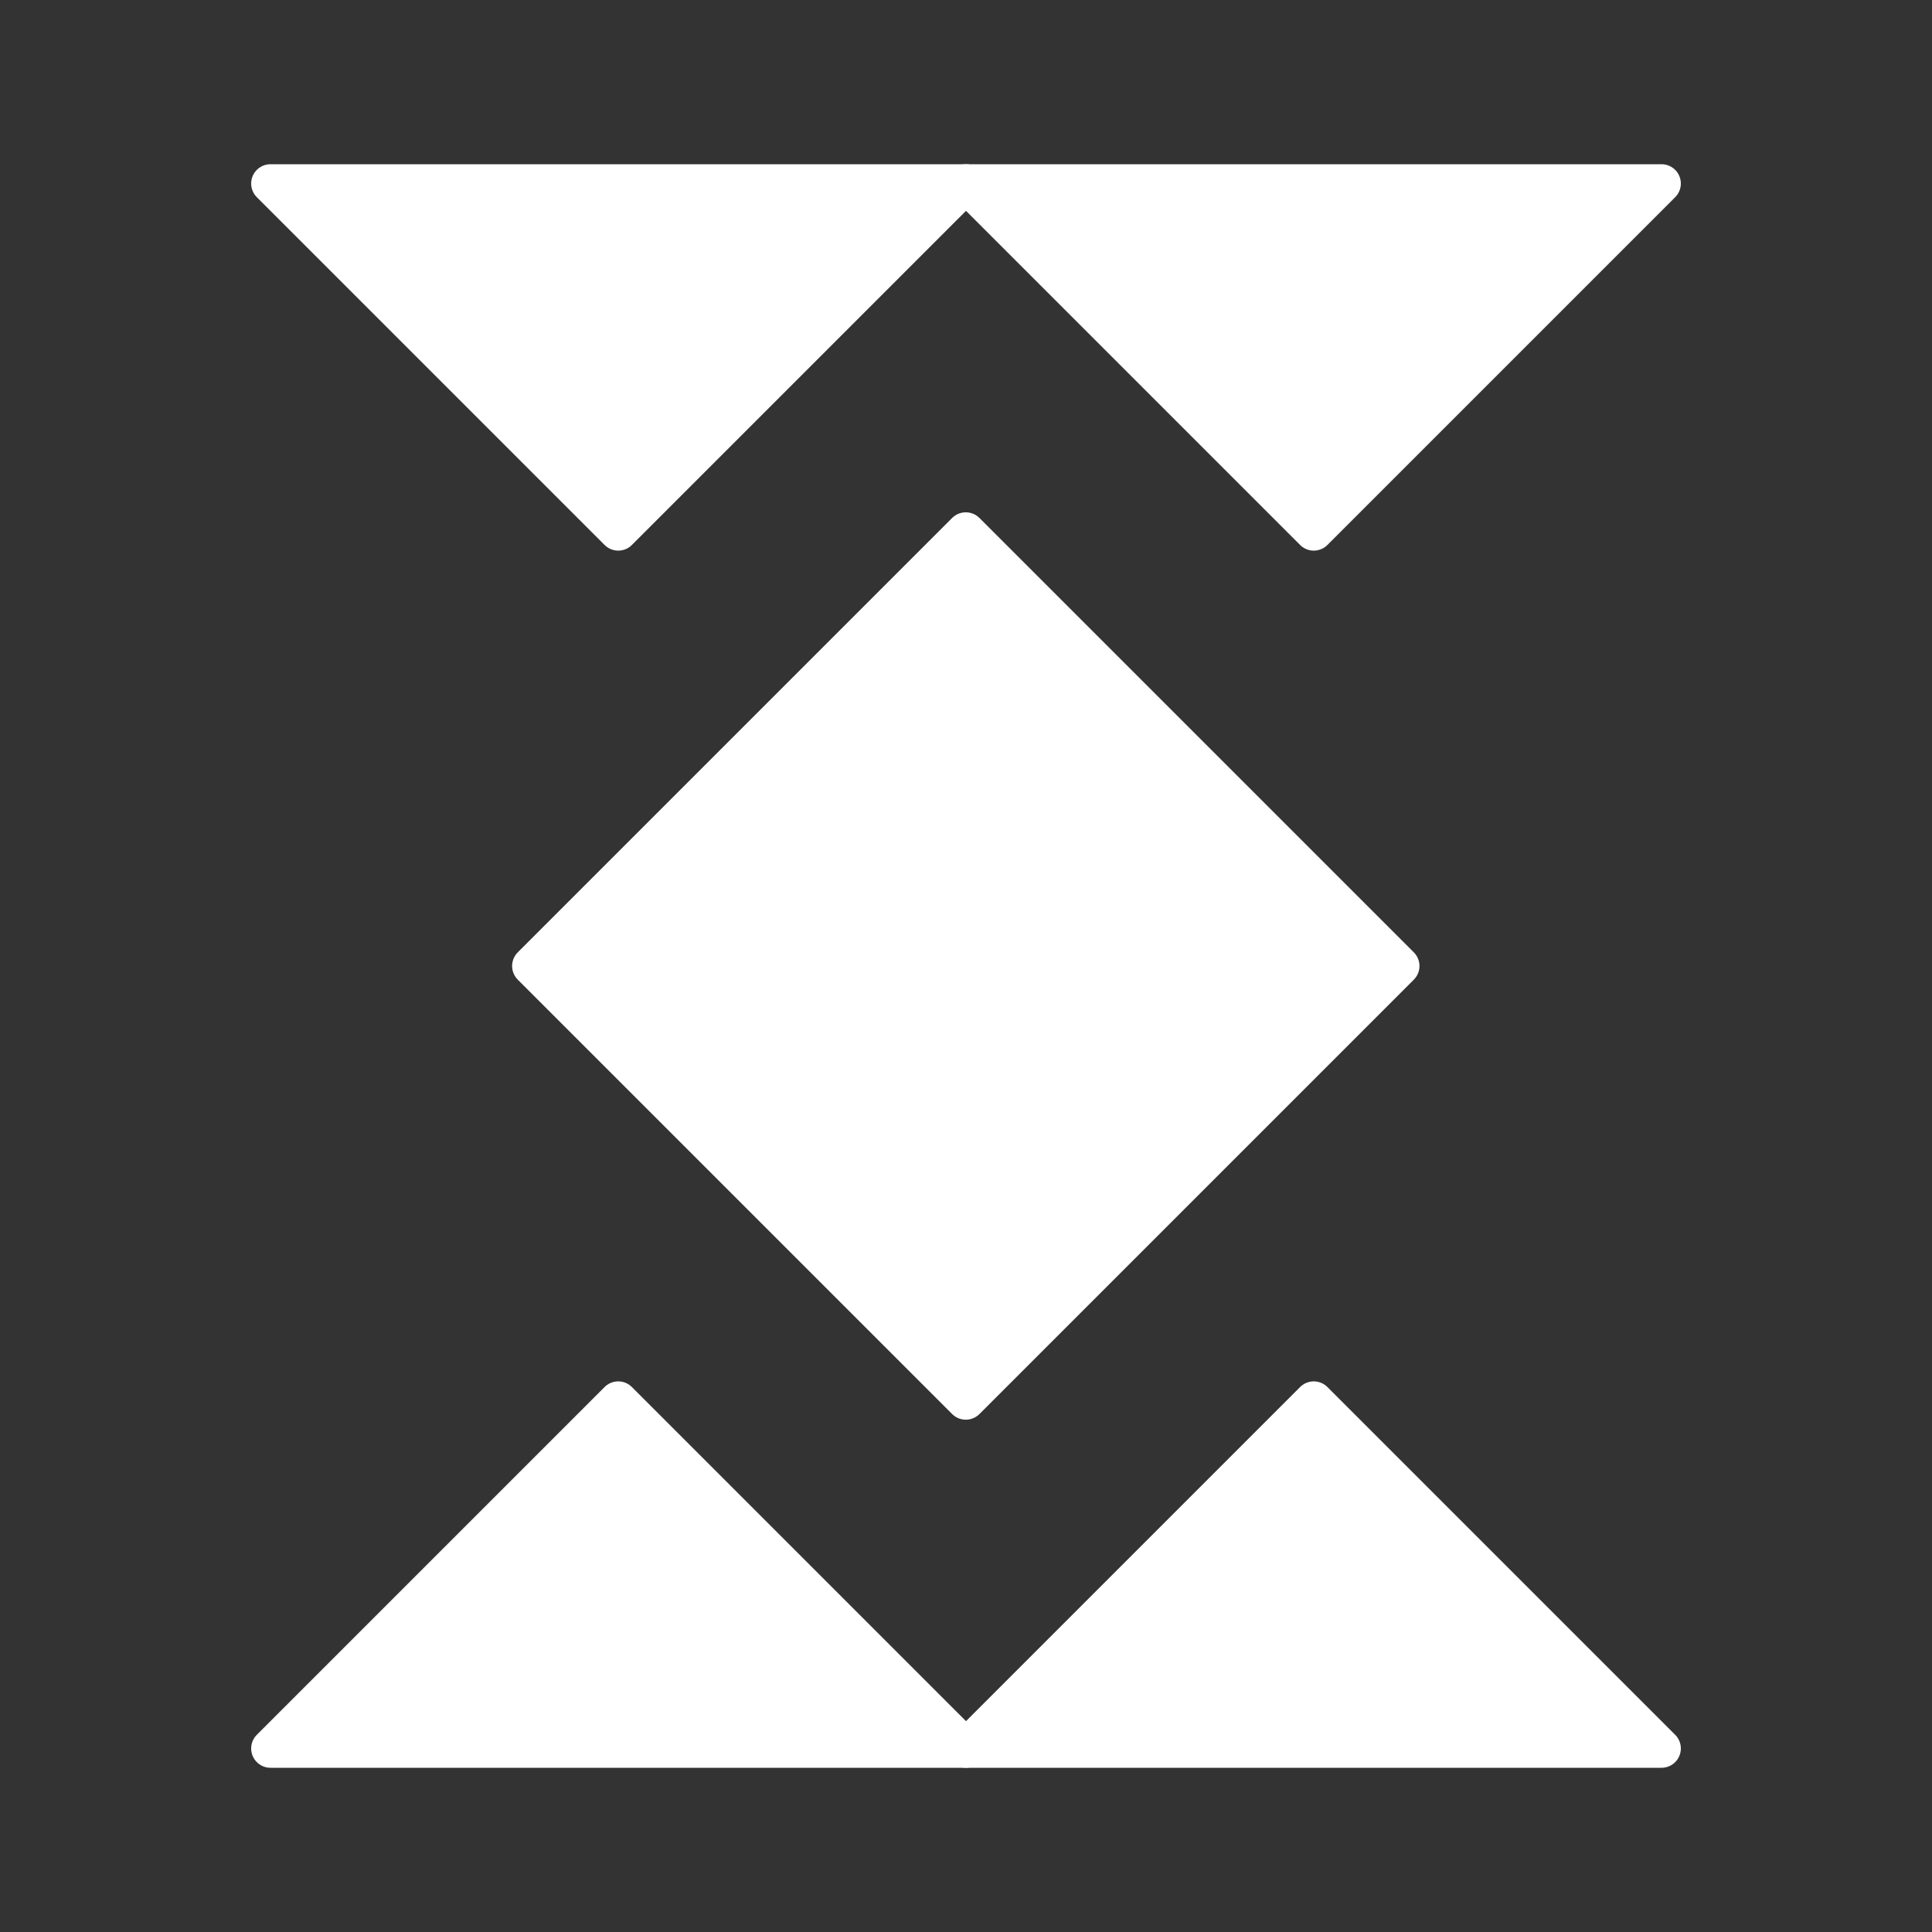 <?xml version="1.0" encoding="utf-8"?>
<!-- Generator: Adobe Illustrator 22.1.0, SVG Export Plug-In . SVG Version: 6.00 Build 0)  -->
<svg version="1.1" xmlns="http://www.w3.org/2000/svg" xmlns:xlink="http://www.w3.org/1999/xlink" x="0px" y="0px"
	 viewBox="0 0 100 100" style="enable-background:new 0 0 100 100;" xml:space="preserve">
<rect x="0" y="0" width="100" height="100" fill="#333333" stroke="none"/>
<style type="text/css">
	.st0{display:none;}
	
		.st1{display:inline;fill:#FFFFFF;stroke:#FFFFFF;stroke-width:2;stroke-linecap:round;stroke-linejoin:round;stroke-miterlimit:10;}
	.st2{display:inline;fill:none;stroke:#FFFFFF;stroke-width:2;stroke-linecap:round;stroke-linejoin:round;stroke-miterlimit:10;}
	.st3{display:inline;}
	.st4{fill:#FFFFFF;stroke:#FFFFFF;stroke-width:2;stroke-linecap:round;stroke-linejoin:round;stroke-miterlimit:10;}
</style>
<g id="Cut" class="st0">
	<rect x="9" y="72" class="st1" width="18" height="18"/>
	<polygon class="st1" points="45,54 27,54 72,9 90,9 90,27 45,72 	"/>
</g>
<g id="Poison" class="st0">
	<polygon class="st1" points="9,90 9,72 27,90 	"/>
	<polygon class="st1" points="27,72 27,54 54,27 72,27 72,45 45,72 	"/>
	<line class="st1" x1="90" y1="9" x2="72" y2="27"/>
</g>
<g id="Burn" class="st0">
	<polygon class="st1" points="9,72 27,90 27,72 	"/>
	<polygon class="st1" points="45,54 27,54 54,27 72,27 72,45 45,72 	"/>
	<polyline class="st2" points="72,9 90,9 90,27 	"/>
</g>
<g id="Heal" class="st0">
	<rect x="29.3" y="69.8" class="st1" width="40.5" height="20.3"/>
	<polygon class="st1" points="49.5,29.3 29.3,9 9,29.3 49.5,69.8 90,29.3 69.8,9 	"/>
</g>
<g id="Attack" class="st0">
	<g class="st3">
		<polygon class="st4" points="32,90.5 68,90.5 50,63.5 		"/>
		<polygon class="st4" points="23,90.5 5,90.5 50,9.5 95,90.5 77,90.5 50,45.5 		"/>
	</g>
</g>
<g id="Monster">
	<g>
		<polygon class="st4" points="14,90.5 32,72.5 50,90.5 		"/>
		<polygon class="st4" points="86,90.5 68,72.5 50,90.5 		"/>
		<polygon class="st4" points="14,9.5 32,27.5 50,9.5 		"/>
		<polygon class="st4" points="86,9.5 50,9.5 68,27.5 		"/>
		<rect x="34.1" y="34.1" transform="matrix(0.707 -0.707 0.707 0.707 -20.711 50)" class="st4" width="31.8" height="31.8"/>
	</g>
</g>
</svg>
